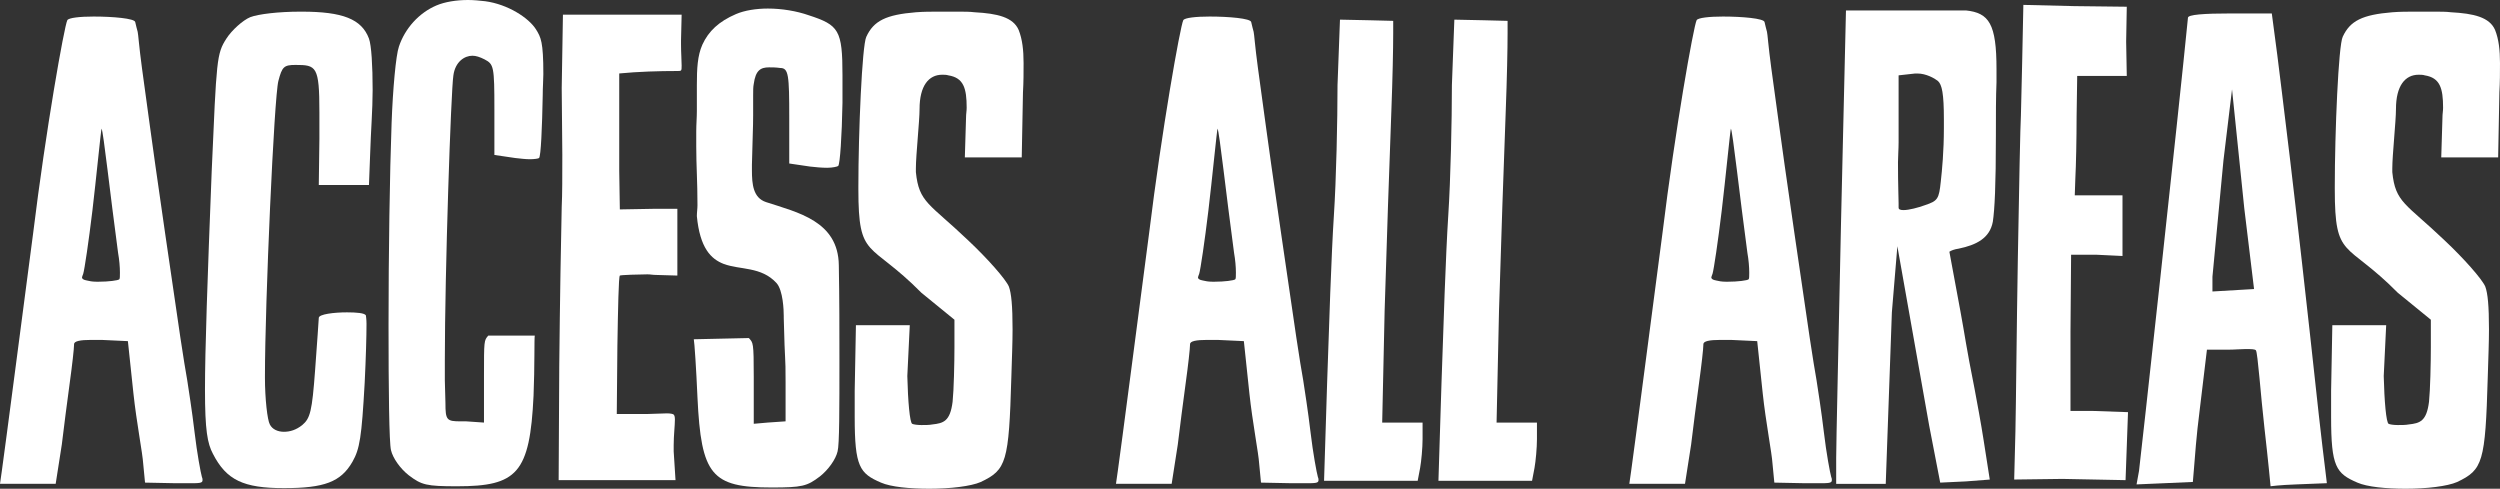 <svg width="266" height="52" viewBox="0 0 266 52" version="1.1" xmlns="http://www.w3.org/2000/svg" xmlns:xlink="http://www.w3.org/1999/xlink">
<rect x="0" y="0" width="266" height="52" fill="#333333" stroke="none"/>
<title>access-logo</title>
<desc>Created using Figma</desc>
<g id="Canvas" transform="translate(-1493 3194)">
<g id="access-logo">
<g id="Group">
<g id="Vector">
<use xlink:href="#path0_fill" transform="translate(1493 -3192.24)" fill="#FFFFFF"/>
</g>
<g id="Vector">
<use xlink:href="#path1_fill" transform="translate(1514.81 -3192.76)" fill="#FFFFFF"/>
</g>
<g id="Vector">
<use xlink:href="#path2_fill" transform="translate(1534.34 -3194)" fill="#FFFFFF"/>
</g>
<g id="Vector">
<use xlink:href="#path3_fill" transform="translate(1552.44 -3192.44)" fill="#FFFFFF"/>
</g>
<g id="Vector">
<use xlink:href="#path4_fill" transform="translate(1566.82 -3193.09)" fill="#FFFFFF"/>
</g>
<g id="Vector">
<use xlink:href="#path5_fill" transform="translate(1583.94 -3192.76)" fill="#FFFFFF"/>
</g>
<g id="Vector">
<use xlink:href="#path6_fill" transform="translate(1611.74 -3192.24)" fill="#FFFFFF"/>
</g>
<g id="Vector">
<use xlink:href="#path7_fill" transform="translate(1633.88 -3191.91)" fill="#FFFFFF"/>
</g>
<g id="Vector">
<use xlink:href="#path8_fill" transform="translate(1646.05 -3191.91)" fill="#FFFFFF"/>
</g>
<g id="Vector">
<use xlink:href="#path9_fill" transform="translate(1666.36 -3192.24)" fill="#FFFFFF"/>
</g>
<g id="Vector">
<use xlink:href="#path10_fill" transform="translate(1688.37 -3192.89)" fill="#FFFFFF"/>
</g>
<g id="Vector">
<use xlink:href="#path11_fill" transform="translate(1707.31 -3193.48)" fill="#FFFFFF"/>
</g>
<g id="Vector">
<use xlink:href="#path12_fill" transform="translate(1720.33 -3192.57)" fill="#FFFFFF"/>
</g>
<g id="Vector">
<use xlink:href="#path13_fill" transform="translate(1741.03 -3192.76)" fill="#FFFFFF"/>
</g>
</g>
</g>
</g>
<defs>
<path id="path0_fill" d="M 9.961 3.40586e-08C 11.979 3.40586e-08 14.323 0.195 14.388 0.587C 14.453 0.912 14.583 1.368 14.649 1.629C 14.714 1.89 14.779 3.063 15.104 5.474L 15.951 11.664C 16.081 12.642 16.797 17.79 17.579 23.133C 19.141 33.95 19.532 36.492 19.923 38.707C 20.053 39.554 20.443 42.031 20.704 44.247C 20.965 46.462 21.355 48.547 21.485 49.003C 21.551 49.134 21.551 49.264 21.551 49.329C 21.551 49.655 21.225 49.655 20.053 49.655L 18.686 49.655L 15.431 49.59L 15.236 47.569C 15.171 46.462 14.52 43.138 14.194 40.076L 13.608 34.537L 10.808 34.406L 9.701 34.406C 8.529 34.406 7.878 34.537 7.878 34.862L 7.878 34.927C 7.878 35.319 7.682 37.078 7.422 38.967C 7.161 40.922 6.771 43.855 6.575 45.549L 5.924 49.719L 2.865 49.719L 0 49.719L 0.195 48.351C 0.391 47.048 2.865 28.085 3.516 23.132C 4.883 11.989 6.836 1.042 7.162 0.39C 7.292 0.131 8.529 3.40586e-08 9.961 3.40586e-08ZM 9.831 20.657C 9.44 23.915 8.985 26.978 8.854 27.369C 8.789 27.564 8.724 27.694 8.724 27.759C 8.724 27.89 8.854 28.02 9.245 28.085C 9.505 28.15 9.831 28.215 10.287 28.215L 10.482 28.215C 11.523 28.215 12.565 28.085 12.695 27.955C 12.76 27.89 12.76 27.629 12.76 27.238C 12.76 26.652 12.695 25.87 12.565 25.153C 11.719 18.897 11.003 12.25 10.808 11.925C 10.742 12.055 10.221 17.399 9.831 20.657Z"/>
<path id="path1_fill" d="M 10.156 2.55439e-08L 10.287 2.55439e-08C 14.649 2.55439e-08 16.667 0.782 17.448 2.867C 17.709 3.584 17.839 5.735 17.839 8.341C 17.839 10.426 17.643 12.837 17.578 15.052L 17.448 18.441L 14.713 18.441L 12.109 18.441L 12.174 13.554L 12.174 10.687C 12.174 5.799 11.849 5.669 9.635 5.669C 8.398 5.669 8.203 5.864 7.812 7.363C 7.357 9.057 6.38 31.083 6.38 38.772L 6.38 38.967C 6.38 41.183 6.64 43.464 6.901 43.92C 7.161 44.441 7.747 44.702 8.398 44.702C 9.049 44.702 9.7 44.506 10.351 43.985C 11.197 43.268 11.393 42.551 11.719 38.12C 11.914 35.318 12.109 32.842 12.109 32.581C 12.109 32.19 13.737 31.994 15.104 31.994C 16.081 31.994 16.992 32.059 17.122 32.32C 17.122 32.385 17.187 32.711 17.187 33.232C 17.187 34.471 17.122 36.882 16.992 39.488C 16.667 45.288 16.471 46.526 15.69 47.894C 14.453 50.045 12.695 50.697 8.398 50.697C 4.101 50.697 2.278 49.849 0.846 47.047C 0.26 45.939 5.21761e-07 44.571 5.21761e-07 40.204C 5.21761e-07 36.099 0.261 28.54 0.716 16.941C 1.237 5.016 1.237 4.495 2.279 2.866C 2.865 1.953 4.036 0.911 4.818 0.586C 5.664 0.26 7.813 2.55439e-08 10.156 2.55439e-08Z"/>
<path id="path2_fill" d="M 8.464 0C 9.05 0 9.701 0.065 10.287 0.131C 12.696 0.456 14.909 1.89 15.691 3.128C 16.211 3.975 16.472 4.431 16.472 7.885C 16.472 8.536 16.407 9.253 16.407 10.101C 16.341 13.619 16.211 16.617 16.016 16.813C 15.951 16.877 15.495 16.942 15.04 16.942C 14.584 16.942 14.063 16.877 13.477 16.813L 11.263 16.487L 11.263 11.664C 11.263 7.037 11.198 6.842 10.221 6.321C 9.701 6.06 9.31 5.93 8.919 5.93C 8.073 5.93 7.096 6.582 6.901 8.015C 6.641 9.644 5.99 28.933 5.99 38.381L 5.99 40.466L 6.055 42.877C 6.055 44.702 6.185 44.832 7.682 44.832L 8.268 44.832L 10.156 44.962L 10.156 40.923L 10.156 40.011C 10.156 36.231 10.156 36.231 10.612 35.709L 13.021 35.709L 15.56 35.709C 15.495 35.97 15.56 39.033 15.43 42.095C 15.039 50.371 13.672 51.74 7.292 51.74C 4.036 51.74 3.516 51.609 2.149 50.567C 1.237 49.85 0.456 48.742 0.261 47.895C 0.065 47.113 2.49538e-07 41.444 2.49538e-07 34.602C 2.49538e-07 27.173 0.13 18.311 0.326 13.098C 0.456 9.514 0.781 5.864 1.107 4.952C 1.758 2.998 3.256 1.368 5.079 0.587C 5.99 0.195 7.227 0 8.464 0Z"/>
<path id="path3_fill" d="M 0.456 -1.41911e-09L 5.794 -1.41911e-09L 13.086 -1.41911e-09L 13.021 2.737L 13.021 3.128C 13.021 4.04 13.086 4.887 13.086 5.409C 13.086 5.669 13.086 5.865 13.021 5.93C 12.956 5.995 12.826 5.995 12.631 5.995C 10.678 5.995 8.464 6.06 6.446 6.256L 6.446 9.514L 6.446 14.14L 6.446 16.617L 6.511 20.722L 10.156 20.657L 12.631 20.657L 12.631 24.241L 12.631 27.76L 10.417 27.695C 10.027 27.695 9.766 27.63 9.441 27.63C 8.659 27.63 6.576 27.695 6.511 27.761C 6.381 27.89 6.316 31.279 6.25 35.254L 6.185 42.487L 9.505 42.487C 10.091 42.487 10.938 42.422 11.524 42.422C 11.914 42.422 12.175 42.487 12.24 42.552C 12.305 42.618 12.37 42.747 12.37 43.074C 12.37 43.725 12.24 44.768 12.24 45.81L 12.24 46.462L 12.435 49.524L 5.209 49.524L 5.44447e-07 49.524L 0.065 37.404C 0.13 30.758 0.26 23.133 0.326 20.462C 0.391 19.159 0.391 17.138 0.391 14.923C 0.391 12.577 0.326 10.035 0.326 7.82L 0.456 -1.41911e-09Z"/>
<path id="path4_fill" d="M 9.571 32.712C 9.571 32.126 9.506 29.976 8.79 29.194C 7.162 27.434 4.948 27.825 3.19 27.174C 1.823 26.652 0.651 25.479 0.326 22.09C 0.326 21.7 0.391 21.308 0.391 20.917C 0.391 18.311 0.261 16.812 0.261 14.662L 0.261 13.098C 0.261 12.316 0.326 11.6 0.326 10.882L 0.326 8.146C 0.326 6.387 0.391 5.018 0.911 3.845C 1.563 2.411 2.669 1.369 4.492 0.587C 5.403 0.196 6.641 -9.2242e-09 7.878 -9.2242e-09C 9.375 -9.2242e-09 10.937 0.261 12.24 0.717C 15.43 1.759 15.82 2.281 15.82 7.103L 15.82 7.559L 15.82 10.035C 15.755 13.554 15.56 16.552 15.365 16.747C 15.3 16.812 14.779 16.942 14.193 16.942C 13.607 16.942 12.956 16.877 12.37 16.812L 10.156 16.486L 10.156 11.665C 10.156 7.038 10.091 6.322 9.18 6.322C 8.724 6.256 8.333 6.256 8.008 6.256C 7.096 6.256 6.575 6.582 6.38 8.016C 6.315 8.341 6.315 8.667 6.315 9.254L 6.315 11.339C 6.315 12.773 6.25 13.555 6.185 16.617L 6.185 17.203C 6.185 18.703 6.315 20.135 7.682 20.592C 11.068 21.7 15.365 22.612 15.43 27.304C 15.495 30.758 15.495 34.537 15.495 37.339C 15.495 42.617 15.495 46.397 15.3 47.114C 15.104 47.961 14.323 49.069 13.412 49.786C 12.044 50.828 11.523 50.958 8.268 50.958C 1.888 50.958 0.781 49.655 0.391 41.38C 0.26 38.317 0.065 35.45 -2.22316e-06 35.188L 5.859 35.058C 6.315 35.579 6.38 35.449 6.38 39.228L 6.38 40.141L 6.38 44.181L 7.878 44.05L 9.766 43.92L 9.766 39.75C 9.766 36.556 9.701 38.316 9.571 32.907L 9.571 32.712L 9.571 32.712Z"/>
<path id="path5_fill" d="M 8.919 2.55439e-08L 11.002 2.55439e-08C 11.653 2.55439e-08 12.239 1.10868e-08 12.76 0.065C 15.169 0.195 16.862 0.586 17.448 1.955C 17.838 2.932 17.969 4.105 17.969 5.473C 17.969 6.451 17.969 7.493 17.904 8.601L 17.773 15.509L 14.844 15.509L 11.719 15.509L 11.849 11.208C 11.849 10.882 11.914 10.556 11.914 10.23C 11.914 8.145 11.588 7.037 9.961 6.776C 9.765 6.711 9.504 6.711 9.31 6.711C 7.877 6.711 6.901 7.884 6.901 10.361C 6.901 11.664 6.51 15.248 6.51 16.682L 6.51 17.072C 6.836 20.331 7.943 20.395 12.044 24.306C 14.128 26.261 16.081 28.476 16.407 29.258C 16.667 29.975 16.797 31.278 16.797 33.819C 16.797 35.123 16.732 36.818 16.667 38.902C 16.406 47.96 16.146 48.742 13.412 50.045C 12.37 50.502 10.156 50.762 7.943 50.762C 5.859 50.762 3.841 50.567 2.8 50.111C 0.521 49.133 -1.72408e-06 48.416 -1.72408e-06 43.138L -1.72408e-06 40.336L 0.13 33.364L 2.995 33.364L 5.86 33.364L 5.599 38.772C 5.664 41.444 5.86 43.725 6.12 43.855C 6.25 43.92 6.641 43.985 7.097 43.985C 7.487 43.985 7.943 43.985 8.269 43.92C 9.441 43.79 10.157 43.594 10.417 41.509C 10.548 40.271 10.613 37.339 10.613 35.71L 10.613 32.778L 7.097 29.91C 1.563 24.306 0.391 26.456 0.391 18.897L 0.391 18.637C 0.391 12.837 0.782 3.584 1.237 2.671C 2.019 0.977 3.321 0.326 6.511 0.065C 7.356 1.10868e-08 8.137 2.55439e-08 8.919 2.55439e-08Z"/>
<path id="path6_fill" d="M 9.961 3.40586e-08C 11.979 3.40586e-08 14.322 0.195 14.388 0.587C 14.453 0.912 14.583 1.368 14.648 1.629C 14.713 1.89 14.778 3.063 15.104 5.474L 15.95 11.664C 16.081 12.642 16.796 17.79 17.578 23.133C 19.14 33.95 19.531 36.492 19.922 38.707C 20.052 39.554 20.442 42.031 20.703 44.247C 20.964 46.462 21.354 48.547 21.485 49.003C 21.55 49.134 21.55 49.264 21.55 49.329C 21.55 49.655 21.224 49.655 20.053 49.655L 18.685 49.655L 15.43 49.59L 15.235 47.569C 15.17 46.462 14.518 43.138 14.193 40.076L 13.607 34.537L 10.808 34.406L 9.701 34.406C 8.529 34.406 7.878 34.537 7.878 34.862L 7.878 34.927C 7.878 35.319 7.683 37.078 7.422 38.967C 7.161 40.922 6.771 43.855 6.576 45.549L 5.925 49.719L 2.865 49.719L 4.08335e-06 49.719L 0.195 48.351C 0.391 47.048 2.865 28.085 3.515 23.132C 4.883 11.989 6.836 1.042 7.161 0.39C 7.292 0.131 8.528 3.40586e-08 9.961 3.40586e-08ZM 9.831 20.657C 9.44 23.915 8.985 26.978 8.854 27.369C 8.789 27.564 8.724 27.694 8.724 27.759C 8.724 27.89 8.854 28.02 9.244 28.085C 9.505 28.15 9.83 28.215 10.286 28.215L 10.481 28.215C 11.523 28.215 12.565 28.085 12.695 27.955C 12.76 27.89 12.76 27.629 12.76 27.238C 12.76 26.652 12.695 25.87 12.565 25.153C 11.719 18.897 11.002 12.25 10.807 11.925C 10.742 12.055 10.221 17.399 9.831 20.657Z"/>
<path id="path7_fill" d="M 4.818 0.065L 7.357 0.13L 7.357 1.433C 7.357 3.127 7.291 6.255 7.161 9.709C 6.966 14.792 6.641 24.371 6.445 30.952L 6.185 42.878L 8.659 42.878L 10.482 42.878L 10.482 44.637C 10.482 45.549 10.351 46.983 10.221 47.7L 9.961 49.068L 4.623 49.068L -3.90187e-06 49.068L 0.326 38.642C 0.52 32.842 0.781 24.892 1.041 20.917C 1.302 16.942 1.432 10.687 1.432 6.973L 1.693 -1.98675e-08L 4.818 0.065Z"/>
<path id="path8_fill" d="M 4.818 0.065L 7.357 0.13L 7.357 1.433C 7.357 3.127 7.291 6.255 7.161 9.709C 6.966 14.792 6.641 24.371 6.445 30.952L 6.185 42.878L 8.659 42.878L 10.482 42.878L 10.482 44.637C 10.482 45.549 10.351 46.983 10.221 47.7L 9.961 49.068L 4.623 49.068L 3.99261e-06 49.068L 0.326 38.642C 0.521 32.842 0.782 24.892 1.041 20.917C 1.302 16.942 1.432 10.687 1.432 6.973L 1.693 -1.98675e-08L 4.818 0.065Z"/>
<path id="path9_fill" d="M 9.96 3.40586e-08C 11.979 3.40586e-08 14.322 0.195 14.387 0.587C 14.453 0.912 14.582 1.368 14.647 1.629C 14.713 1.89 14.778 3.063 15.103 5.474L 15.95 11.664C 16.08 12.642 16.796 17.79 17.577 23.133C 19.14 33.95 19.531 36.492 19.921 38.707C 20.052 39.554 20.442 42.031 20.703 44.247C 20.963 46.462 21.354 48.547 21.484 49.003C 21.549 49.134 21.549 49.264 21.549 49.329C 21.549 49.655 21.224 49.655 20.052 49.655L 18.684 49.655L 15.429 49.59L 15.234 47.569C 15.169 46.462 14.518 43.138 14.192 40.076L 13.607 34.537L 10.807 34.406L 9.7 34.406C 8.528 34.406 7.878 34.537 7.878 34.862L 7.878 34.927C 7.878 35.319 7.682 37.078 7.421 38.967C 7.161 40.922 6.77 43.855 6.575 45.549L 5.924 49.719L 2.865 49.719L 1.72408e-06 49.719L 0.195 48.351C 0.39 47.048 2.865 28.085 3.516 23.132C 4.882 11.989 6.836 1.042 7.161 0.39C 7.291 0.131 8.528 3.40586e-08 9.96 3.40586e-08ZM 9.83 20.657C 9.439 23.915 8.984 26.978 8.853 27.369C 8.788 27.564 8.723 27.694 8.723 27.759C 8.723 27.89 8.853 28.02 9.244 28.085C 9.504 28.15 9.83 28.215 10.285 28.215L 10.481 28.215C 11.522 28.215 12.564 28.085 12.694 27.955C 12.759 27.89 12.759 27.629 12.759 27.238C 12.759 26.652 12.694 25.87 12.565 25.153C 11.718 18.897 11.002 12.25 10.807 11.925C 10.741 12.055 10.221 17.399 9.83 20.657Z"/>
<path id="path10_fill" d="M 1.041 -2.76726e-08L 7.096 -2.76726e-08L 13.802 -2.76726e-08C 16.276 0.26 17.058 1.433 17.058 6.255L 17.058 7.624C 16.992 9.188 16.992 11.143 16.992 13.424C 16.992 18.637 16.862 21.178 16.667 22.481C 16.341 24.241 14.909 24.957 13.021 25.348C 12.565 25.413 12.239 25.544 12.044 25.674L 13.216 31.995C 13.736 34.797 13.802 35.645 14.713 40.205C 14.973 41.574 15.429 44.05 15.69 45.745L 16.341 49.915L 13.802 50.111L 11.068 50.241L 9.896 44.181L 6.51 25.088L 5.925 32.126L 5.273 50.371L 2.409 50.371L 8.89263e-06 50.371L 8.89263e-06 47.635C 8.89263e-06 46.136 0.261 34.732 0.521 22.286L 1.041 -2.76726e-08ZM 8.659 6.712L 8.399 6.712L 6.641 6.907L 6.641 14.01C 6.641 14.792 6.576 15.509 6.576 16.16C 6.576 18.572 6.641 19.94 6.641 20.526L 6.641 20.917L 6.641 20.983C 6.641 21.178 6.836 21.243 7.162 21.243C 7.748 21.243 8.724 20.983 9.441 20.722C 10.808 20.266 10.938 20.07 11.133 18.18C 11.264 17.007 11.459 14.987 11.459 12.511L 11.459 11.598C 11.459 8.862 11.264 7.884 10.808 7.493C 10.482 7.233 9.571 6.712 8.659 6.712Z"/>
<path id="path11_fill" d="M 6.641 11.859C 6.641 14.205 6.575 17.268 6.51 18.375L 6.445 20.265L 11.523 20.265L 11.523 23.263L 11.523 26.717L 8.789 26.586L 6.055 26.586L 5.99 34.796L 5.99 43.203L 8.334 43.203L 12.11 43.333L 11.979 46.983L 11.849 50.567L 5.143 50.436L 6.71484e-06 50.502L 0.13 45.419C 0.195 42.617 0.261 34.341 0.39 26.912C 0.52 19.483 0.651 12.707 0.716 11.729C 0.781 9.579 0.911 3.128 0.976 -1.06433e-09L 6.38 0.131L 11.979 0.196L 11.913 3.909L 11.979 7.559L 9.375 7.559L 6.705 7.559L 6.641 11.859Z"/>
<path id="path12_fill" d="M 10.092 -2.76726e-08L 10.288 -2.76726e-08L 14.389 -2.76726e-08L 14.975 4.431C 15.431 8.211 16.603 16.943 19.402 42.812C 19.663 45.028 19.923 47.44 20.053 48.352L 20.248 49.981L 16.993 50.111C 15.17 50.176 14.259 50.307 14.259 50.307C 14.259 50.307 13.998 47.505 13.608 44.116C 13.217 40.728 12.892 36.035 12.696 35.84C 12.566 35.71 12.176 35.71 11.589 35.71C 11.069 35.71 10.418 35.775 9.767 35.775L 7.488 35.775L 6.706 42.291C 6.381 44.767 6.185 47.44 6.12 48.286L 5.99 49.85L 2.995 49.981L 7.07781e-06 50.111L 0.261 48.678C 0.326 48.352 4.492 10.427 5.469 0.456C 5.47 0.131 7.098 -2.76726e-08 10.092 -2.76726e-08ZM 10.158 8.08L 9.246 15.639L 8.074 28.02L 8.074 29.584L 12.502 29.324L 11.46 20.722L 10.158 8.08Z"/>
<path id="path13_fill" d="M 8.92 2.55439e-08L 11.004 2.55439e-08C 11.654 2.55439e-08 12.24 1.10868e-08 12.761 0.065C 15.17 0.195 16.863 0.586 17.448 1.955C 17.839 2.932 17.969 4.105 17.969 5.473C 17.969 6.451 17.969 7.493 17.904 8.601L 17.773 15.509L 14.844 15.509L 11.719 15.509L 11.849 11.208C 11.849 10.882 11.914 10.556 11.914 10.23C 11.914 8.145 11.589 7.037 9.961 6.776C 9.766 6.711 9.505 6.711 9.31 6.711C 7.878 6.711 6.901 7.884 6.901 10.361C 6.901 11.664 6.511 15.248 6.511 16.682L 6.511 17.072C 6.836 20.331 7.943 20.395 12.044 24.306C 14.128 26.261 16.081 28.476 16.406 29.258C 16.667 29.975 16.797 31.278 16.797 33.819C 16.797 35.123 16.732 36.818 16.667 38.902C 16.406 47.96 16.146 48.742 13.412 50.045C 12.37 50.502 10.156 50.762 7.943 50.762C 5.859 50.762 3.841 50.567 2.799 50.111C 0.52 49.133 -1.10704e-05 48.416 -1.10704e-05 43.138L -1.10704e-05 40.336L 0.13 33.364L 2.995 33.364L 5.859 33.364L 5.599 38.772C 5.664 41.444 5.859 43.725 6.12 43.855C 6.25 43.92 6.641 43.985 7.096 43.985C 7.487 43.985 7.943 43.985 8.268 43.92C 9.44 43.79 10.156 43.594 10.417 41.509C 10.547 40.271 10.612 37.339 10.612 35.71L 10.612 32.778L 7.096 29.91C 1.562 24.306 0.391 26.456 0.391 18.897L 0.391 18.637C 0.391 12.837 0.781 3.584 1.237 2.671C 2.018 0.977 3.32 0.326 6.51 0.065C 7.358 1.10868e-08 8.139 2.55439e-08 8.92 2.55439e-08Z"/>
</defs>
</svg>

